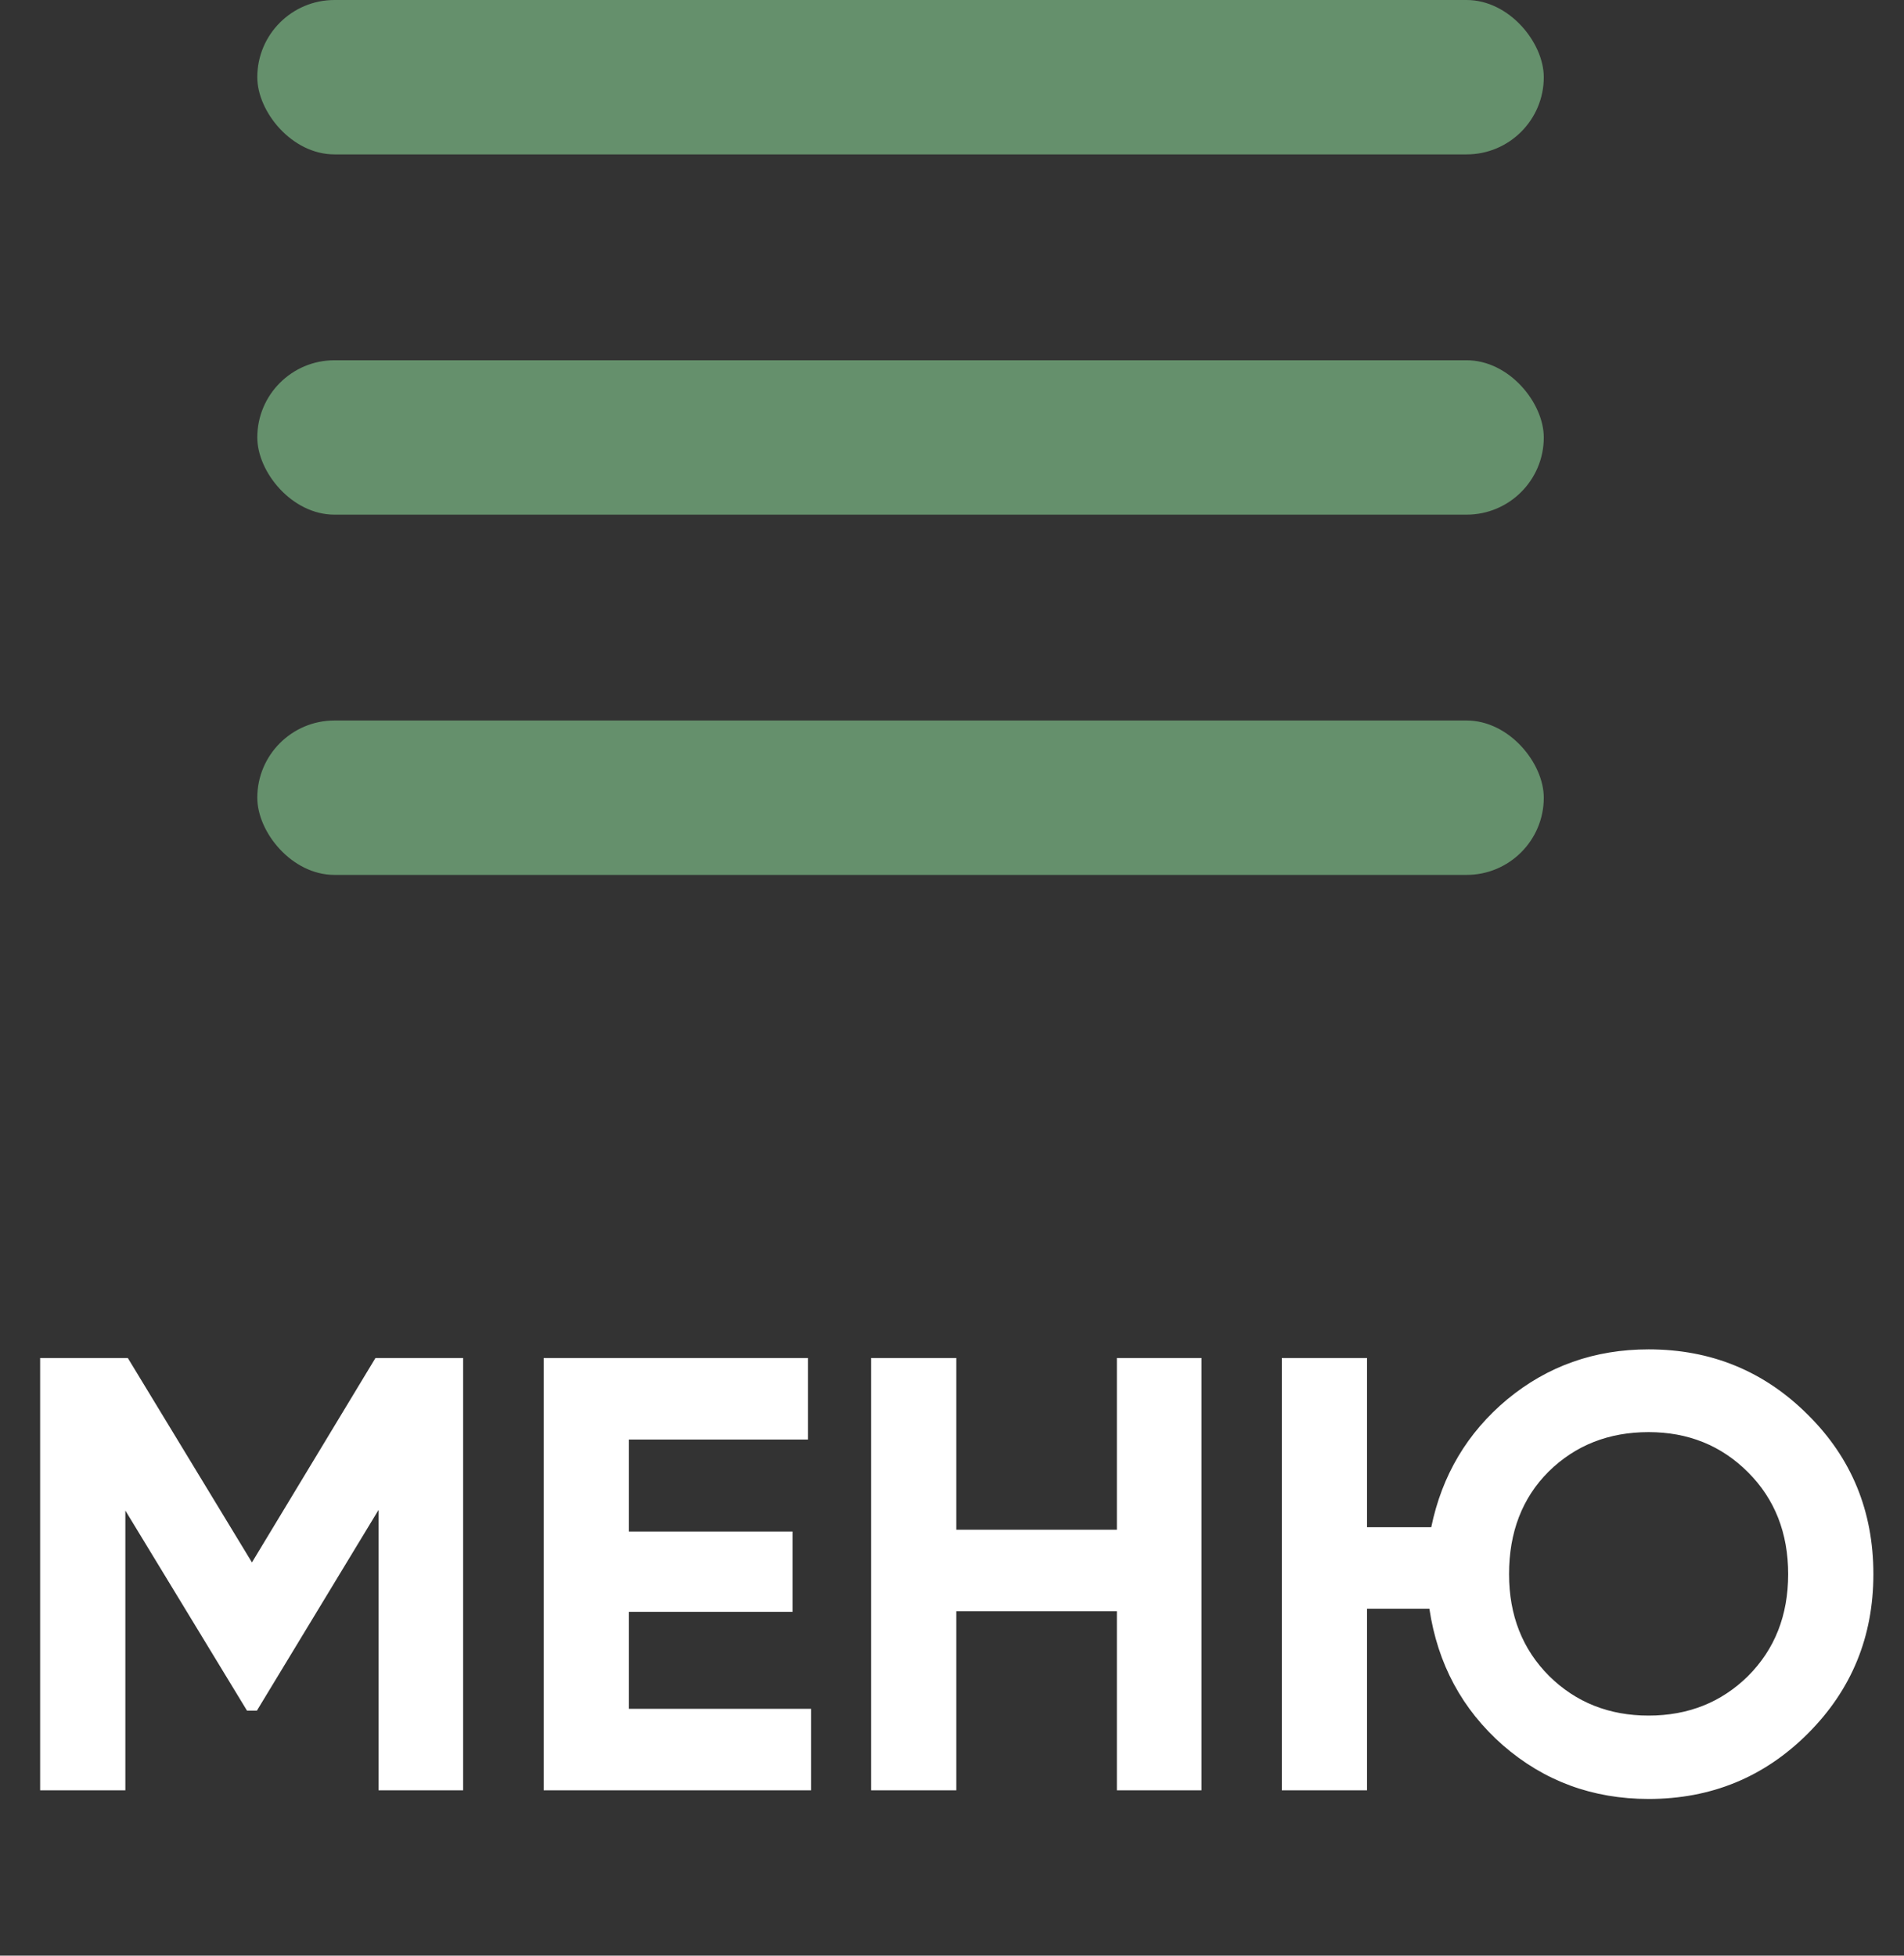<svg width="37" height="38" viewBox="0 0 37 38" fill="none" xmlns="http://www.w3.org/2000/svg">
<rect x="0" y="0" width="37" height="38" fill="#333333" stroke="none"/>
<path d="M9 26.387V34.787H7.356V29.339L4.992 33.239H4.8L2.436 29.351V34.787H0.78V26.387H2.484L4.896 30.359L7.296 26.387H9ZM12.221 33.203H15.761V34.787H10.565V26.387H15.701V27.971H12.221V29.759H15.401V31.319H12.221V33.203ZM21.704 26.387H23.348V34.787H21.704V31.307H18.584V34.787H16.928V26.387H18.584V29.723H21.704V26.387ZM32.037 26.219C33.253 26.219 34.285 26.643 35.133 27.491C35.981 28.331 36.405 29.363 36.405 30.587C36.405 31.803 35.981 32.835 35.133 33.683C34.285 34.531 33.253 34.955 32.037 34.955C30.949 34.955 30.005 34.607 29.205 33.911C28.413 33.215 27.937 32.331 27.777 31.259H26.565V34.787H24.909V26.387H26.565V29.675H27.813C28.021 28.667 28.513 27.839 29.289 27.191C30.073 26.543 30.989 26.219 32.037 26.219ZM30.105 32.567C30.625 33.079 31.269 33.335 32.037 33.335C32.805 33.335 33.449 33.079 33.969 32.567C34.489 32.047 34.749 31.387 34.749 30.587C34.749 29.787 34.489 29.127 33.969 28.607C33.449 28.087 32.805 27.827 32.037 27.827C31.261 27.827 30.613 28.083 30.093 28.595C29.581 29.107 29.325 29.771 29.325 30.587C29.325 31.387 29.585 32.047 30.105 32.567Z" fill="white"/>
<rect x="5" y="14" width="25" height="3" rx="1.5" fill="#65906C"/>
<rect x="5" y="7" width="25" height="3" rx="1.5" fill="#65906C"/>
<rect x="5" width="25" height="3" rx="1.5" fill="#65906C"/>
</svg>
